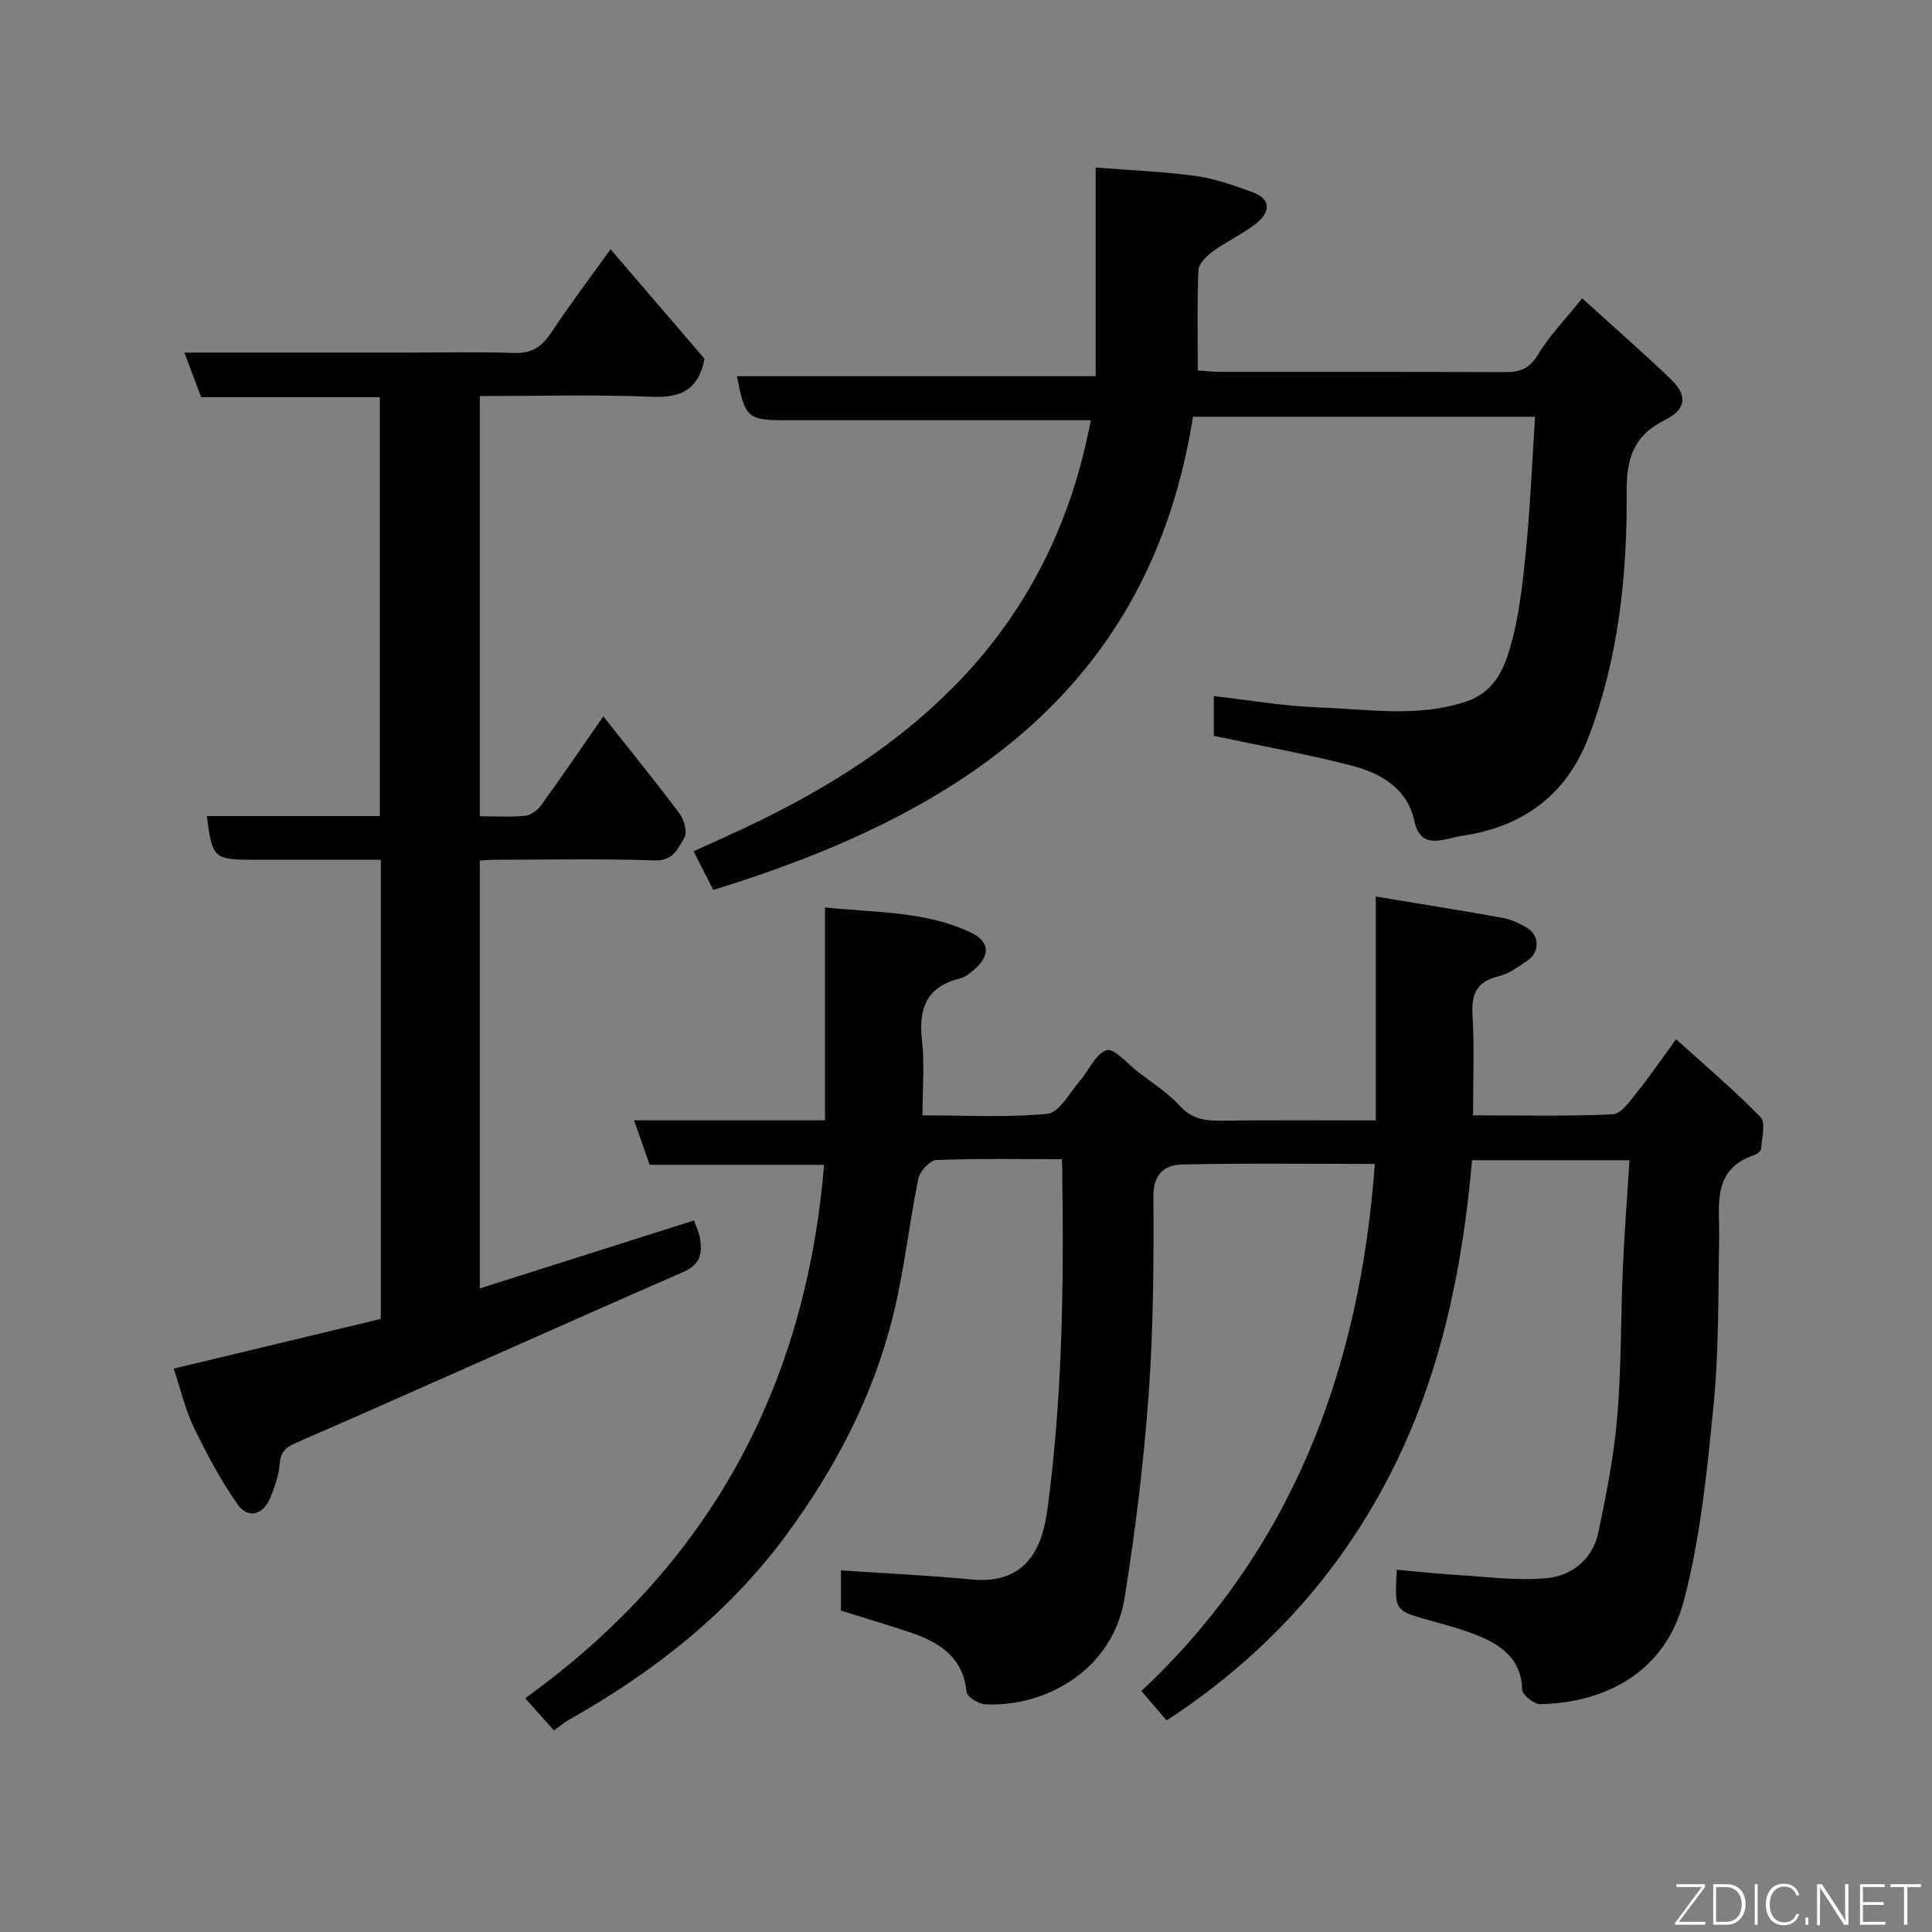 <svg enable-background="new 0 0 400 400" viewBox="0 0 400 400" xmlns="http://www.w3.org/2000/svg"><rect x="0" y="0" width="400" height="400" fill="#808080" stroke="none"/><path d="m219.83 240c-9.04 0-17.53-.17-26 .18-1.32.05-3.37 2.31-3.69 3.83-1.93 9.42-2.93 19.04-5.23 28.35-4.11 16.62-11.91 31.56-22.07 45.37-12.03 16.34-27.52 28.45-45 38.31-.98.55-1.85 1.3-3.16 2.23-1.97-2.21-3.89-4.35-5.95-6.66 37.97-27.33 58.04-64.17 61.89-110.45-11.92 0-24 0-36.11 0-1.13-3.21-2.12-6.04-3.24-9.21h39.54c0-14.58 0-28.98 0-44.08 10.57 1.13 20.75.73 30.14 5.17 3.99 1.88 4.16 4.76.75 7.7-.85.74-1.83 1.56-2.88 1.81-6.83 1.68-8.7 6.07-7.94 12.71.57 4.92.11 9.97.11 15.66 8.77 0 17.4.51 25.9-.33 2.43-.24 4.54-4.34 6.67-6.78 1.9-2.18 3.26-5.66 5.54-6.37 1.55-.48 4.31 2.78 6.47 4.45 2.98 2.3 6.23 4.36 8.74 7.1 2.45 2.67 5.12 3.07 8.4 3.03 10.49-.13 20.98-.05 32.13-.05 0-15.37 0-30.59 0-46.36 9.25 1.54 17.77 2.89 26.26 4.42 1.72.31 3.43 1.12 4.96 2.01 2.71 1.58 2.81 5.02.18 6.84-1.87 1.29-3.85 2.74-5.98 3.25-4.57 1.09-5.66 3.7-5.39 8.12.4 6.63.11 13.31.11 20.67 9.77 0 19.36.23 28.92-.21 1.74-.08 3.56-2.73 4.97-4.49 2.65-3.3 5.04-6.81 8.14-11.07 6.03 5.46 12.03 10.54 17.49 16.14 1.11 1.14.27 4.27.13 6.47-.03.5-.8 1.19-1.37 1.37-8.97 2.99-7.21 10.43-7.33 17.22-.21 11.43-.02 22.93-1.13 34.28-1.33 13.63-2.7 27.45-6.13 40.64-3.91 15.04-16.38 21.28-29.77 21.56-1.29.03-3.72-1.94-3.75-3.03-.14-5.71-3.61-8.72-8.14-10.73-3.54-1.56-7.35-2.57-11.09-3.61-7.19-2-7.21-1.93-6.73-10.46 3.99.35 7.97.8 11.95 1.04 6.43.38 12.93 1.31 19.27.68 4.99-.5 9.31-3.89 10.45-9.23 1.7-7.96 3.28-16.01 3.97-24.1.87-10.22.72-20.52 1.16-30.78.32-7.38.9-14.74 1.38-22.4-11.17 0-21.44 0-32.6 0-1.98 22.71-6.56 44.96-17.19 65.49-10.76 20.79-26.11 37.48-46.05 50.5-1.65-1.92-3.26-3.81-5.22-6.09 31.12-29.17 45.24-66.48 48.33-109.13-13.25 0-26.55-.18-39.84.12-3.5.08-6.03 1.76-6 6.54.08 13.76 0 27.57-1 41.28-1.02 14.03-2.74 28.05-4.97 41.95-2.38 14.83-16.37 22.65-28.9 21.98-1.36-.07-3.7-1.53-3.8-2.53-.73-7.22-5.6-10.29-11.6-12.32-4.74-1.61-9.56-3.01-14.42-4.54 0-3.04 0-6.01 0-8.33 9.1.61 18.1 1.03 27.06 1.88 10.66 1.01 14.48-5.62 15.64-14.18 3.12-23 3.46-46.18 3.12-69.37.05-.93-.02-1.9-.1-3.46z" fill="#010103"/><path d="m124.91 148.32c5.58 7.05 10.83 13.5 15.8 20.15.95 1.27 1.65 3.89.98 4.97-1.3 2.11-2.22 4.83-6.11 4.7-11.15-.39-22.32-.14-33.48-.13-.81 0-1.63.09-2.76.15v88.59c14.79-4.69 29.56-9.38 44.35-14.07.36 1.06 1.03 2.4 1.25 3.8.48 3.07.08 5.33-3.53 6.9-26.74 11.66-53.33 23.68-80.08 35.33-2.45 1.07-3.22 1.98-3.43 4.46-.2 2.38-1.04 4.77-1.98 7-1.49 3.51-4.56 4.35-6.72 1.3-3.53-4.99-6.42-10.5-9.1-16.02-1.75-3.62-2.66-7.66-4.14-12.09 14.31-3.43 28.58-6.85 42.88-10.29 0-31.82 0-63.1 0-95.07-8.85 0-17.61 0-26.37 0-8.19 0-8.56-.34-9.64-9.04h35.81c0-28.91 0-57.62 0-86.72-12.23 0-24.49 0-36.99 0-1.16-3.09-2.23-5.92-3.48-9.24h45.77c7.5 0 15-.18 22.49.08 3.6.12 5.73-1.23 7.66-4.16 3.77-5.72 7.92-11.18 12.32-17.31 6.8 7.92 13.28 15.46 19.47 22.68-1.29 6.41-4.88 8.1-10.8 7.86-11.78-.49-23.6-.15-35.74-.15v87c3.15 0 6.29.2 9.37-.1 1.18-.12 2.58-1.15 3.32-2.17 4.21-5.82 8.24-11.75 12.88-18.41z" fill="#010103"/><path d="m147.67 184.25c-1.36-2.68-2.53-4.99-4.06-8 4.67-2.15 9.24-4.14 13.7-6.33 14.62-7.18 28.2-15.74 39.83-27.42 14.41-14.47 23.43-31.64 27.85-51.4.28-1.24.53-2.48.87-4.1-15.72 0-31.2 0-46.68 0-5.5 0-11 0-16.5 0-7.91 0-8.46-.49-10.09-9.11h74.25c0-14.27 0-28.2 0-43.2 7.25.57 14.09.83 20.84 1.76 3.96.54 7.84 1.97 11.63 3.34 3.91 1.41 3.66 4.13.9 6.36-2.77 2.24-6.12 3.74-9.01 5.84-1.32.96-3 2.55-3.07 3.91-.31 6.8-.14 13.62-.14 20.8 1.7.11 3.13.29 4.57.29 19.66.02 39.33-.03 58.99.05 3.04.01 5.07-.63 6.84-3.57 2.43-4.03 5.81-7.49 9.19-11.71 6.19 5.62 12.33 11.03 18.26 16.66 3.57 3.38 3.38 6.29-1.11 8.52-6.51 3.23-8 7.94-7.95 14.97.13 17.23-1.68 34.39-7.87 50.67-4.5 11.84-13.45 18.57-26.01 20.43-1.12.17-2.22.48-3.34.72-3.4.73-5.8.57-6.76-3.86-1.45-6.65-6.96-9.81-12.93-11.35-9.3-2.41-18.79-4.09-28.57-6.17 0-2.33 0-5.08 0-8.23 7.35.83 14.58 2.09 21.85 2.35 10.14.35 20.32 2.15 30.44-1.24 5.6-1.87 7.67-6.43 8.98-10.86 1.93-6.52 2.67-13.44 3.35-20.25.91-9.16 1.28-18.36 1.9-27.84-23.47 0-46.9 0-70.83 0-8.95 56.7-48.74 82.45-99.32 97.97z" fill="#010103"/><g fill="#fbfcfa"><path d="m346.9 398 5.4-7.3h-5.2v-.6h5.9v.6l-5.4 7.2h5.5l-.1.6h-6.2v-.5z"/><path d="m354.7 390.1h2.8c2.3 0 3.9 1.6 3.9 4.1s-1.6 4.3-3.9 4.3h-2.8zm.6 7.8h2c2.2 0 3.3-1.6 3.3-3.6 0-1.8-1-3.6-3.3-3.6h-2z"/><path d="m363.9 390.1v8.4h-.6v-8.4h1.6z"/><path d="m372.5 396.3c-.4 1.3-1.4 2.3-3.2 2.3-2.4 0-3.7-1.9-3.7-4.3 0-2.3 1.2-4.3 3.7-4.3 1.8 0 2.9 1 3.2 2.4h-.6c-.4-1.1-1.1-1.8-2.5-1.8-2.1 0-3 1.9-3 3.7s.9 3.7 3 3.7c1.4 0 2.1-.7 2.5-1.7z"/><path d="m373.8 398.5v-1.5h.6v1.5z"/><path d="m376.2 398.5v-8.4h1c1.3 2 4.4 6.7 4.9 7.6-.1-1.2-.1-2.4-.1-3.8v-3.8h.7v8.4h-.9c-1.2-1.9-4.4-6.8-5-7.7.1 1.1 0 2.3 0 3.9v3.9h-.6z"/><path d="m390 394.4h-4.3v3.5h4.7l-.1.6h-5.2v-8.4h5.1v.6h-4.5v3.1h4.3z"/><path d="m394.2 390.7h-2.8v-.6h6.3v.6h-2.8v7.8h-.7z"/></g></svg>